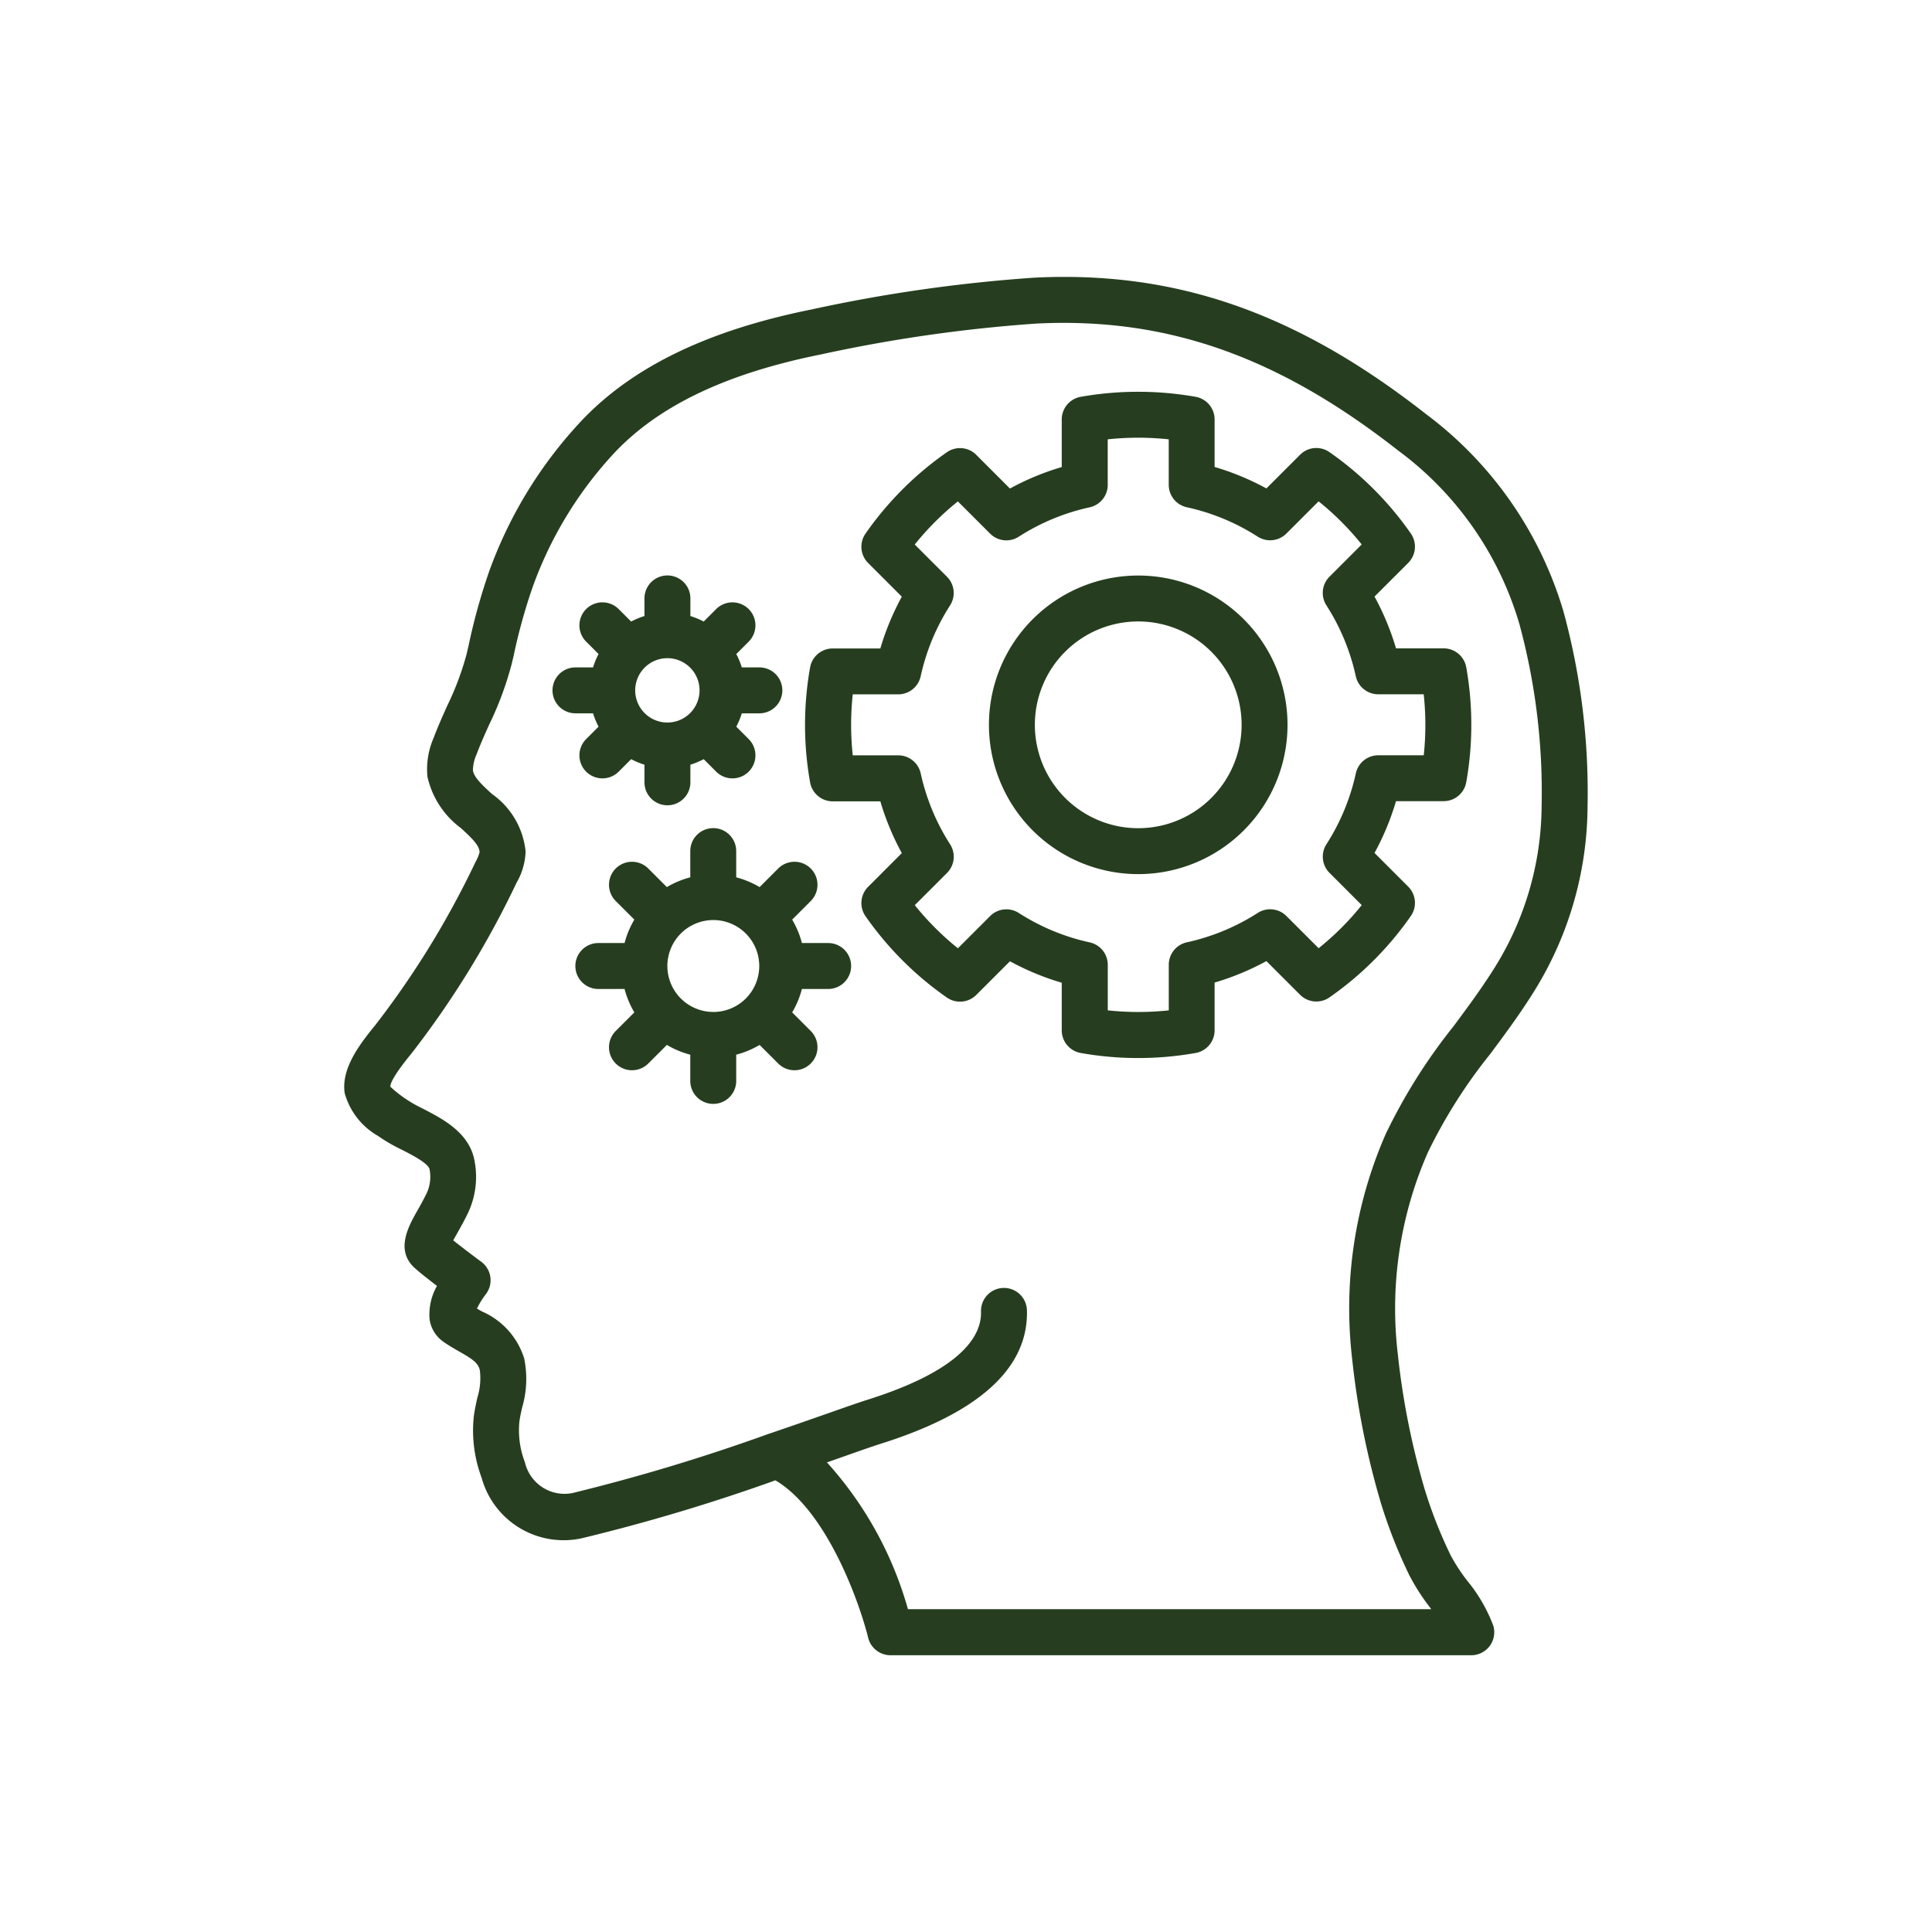 <svg xmlns="http://www.w3.org/2000/svg" width="95" height="95" viewBox="0 0 95 95">
  <g id="Grupo_926825" data-name="Grupo 926825" transform="translate(8340 7255)">
    <rect id="Rectángulo_335052" data-name="Rectángulo 335052" width="95" height="95" transform="translate(-8340 -7255)" fill="none"/>
    <g id="pensamiento" transform="translate(-8348.103 -7242.384)">
      <g id="Grupo_926827" data-name="Grupo 926827" transform="translate(25.032 1)">
        <g id="Grupo_926826" data-name="Grupo 926826">
          <path id="Trazado_633482" data-name="Trazado 633482" d="M84.985,17.464a18.723,18.723,0,0,0-6.752-9.711c-6.372-5-12.329-7.07-19.3-6.714A75.693,75.693,0,0,0,48.01,2.6c-5.1,1.026-8.8,2.817-11.316,5.476a21.419,21.419,0,0,0-4.531,7.385,29.789,29.789,0,0,0-1.021,3.677l-.095.409a14.3,14.3,0,0,1-.957,2.549c-.235.524-.469,1.048-.669,1.582a3.849,3.849,0,0,0-.3,1.9A4.309,4.309,0,0,0,30.763,28.1c.554.507.918.864.921,1.188a1.935,1.935,0,0,1-.2.482,43.706,43.706,0,0,1-4.944,8.042c-.811.99-1.661,2.145-1.489,3.32a3.5,3.5,0,0,0,1.637,2.106,8.326,8.326,0,0,0,1.178.683c.487.248,1.3.665,1.36.962a1.92,1.92,0,0,1-.124,1.133c-.168.354-.342.659-.492.924-.415.734-1.11,1.961-.062,2.84.244.216.661.543,1.042.835a2.848,2.848,0,0,0-.364,1.636,1.62,1.62,0,0,0,.665,1.1c.253.179.523.335.791.489.664.378.923.555,1.013.907a3.186,3.186,0,0,1-.122,1.369c-.065.3-.129.592-.169.888a6.594,6.594,0,0,0,.378,3.035,4.183,4.183,0,0,0,4.92,2.986,92.211,92.211,0,0,0,9.529-2.85c2.539,1.5,4.143,6.038,4.561,7.74a1.132,1.132,0,0,0,1.1.86H80.449a1.13,1.13,0,0,0,1.08-1.46,7.815,7.815,0,0,0-1.272-2.195,8.739,8.739,0,0,1-.814-1.243,22.276,22.276,0,0,1-1.276-3.231,37.441,37.441,0,0,1-1.331-6.679,19.1,19.1,0,0,1,1.477-9.915,25.366,25.366,0,0,1,3.066-4.839c.683-.918,1.388-1.868,2.023-2.869a17.369,17.369,0,0,0,2.764-9.283A33.791,33.791,0,0,0,84.985,17.464Zm-1.078,9.559a15.153,15.153,0,0,1-2.414,8.106c-.59.93-1.269,1.845-1.927,2.731a27.539,27.539,0,0,0-3.323,5.282,21.353,21.353,0,0,0-1.649,11.09,39.623,39.623,0,0,0,1.415,7.075,24.606,24.606,0,0,0,1.4,3.548,10.573,10.573,0,0,0,1.025,1.592c.015.02.031.041.045.062H52.748a18.028,18.028,0,0,0-3.982-7.216L49.6,59c.846-.3,1.483-.52,1.8-.621,4.842-1.52,7.264-3.72,7.2-6.541a1.13,1.13,0,1,0-2.259.053c.028,1.164-.924,2.86-5.618,4.333-.333.105-1,.336-1.873.644-.81.284-1.807.633-2.9,1.005l-.007,0a93.893,93.893,0,0,1-9.7,2.929,2,2,0,0,1-2.329-1.515,4.374,4.374,0,0,1-.272-1.994c.031-.234.084-.468.136-.7a5,5,0,0,0,.1-2.413,3.728,3.728,0,0,0-2.081-2.312c-.08-.046-.162-.092-.242-.139a4.14,4.14,0,0,1,.432-.7,1.128,1.128,0,0,0-.217-1.6c-.271-.2-.917-.684-1.381-1.054.057-.105.122-.221.182-.325.173-.307.372-.66.565-1.065a4.176,4.176,0,0,0,.3-2.526C31.185,43.072,29.862,42.4,28.9,41.9a6.546,6.546,0,0,1-.939-.544,5.788,5.788,0,0,1-.665-.539c0-.17.18-.583,1.049-1.643a45.551,45.551,0,0,0,5.161-8.39,3.262,3.262,0,0,0,.442-1.532,3.938,3.938,0,0,0-1.654-2.827c-.457-.418-.888-.813-.936-1.159a1.968,1.968,0,0,1,.181-.794c.185-.493.4-.974.618-1.457a16.178,16.178,0,0,0,1.1-2.959l.1-.412a27.567,27.567,0,0,1,.94-3.4A19.191,19.191,0,0,1,38.334,9.63c2.188-2.31,5.5-3.885,10.122-4.815a73.728,73.728,0,0,1,10.6-1.52c6.393-.321,11.877,1.6,17.79,6.237a16.3,16.3,0,0,1,5.972,8.55A31.557,31.557,0,0,1,83.907,27.023Z" transform="translate(-25.032 -1)" fill="#263e1f"/>
          <path id="Trazado_633483" data-name="Trazado 633483" d="M227.654,56.3h-2.342a12.922,12.922,0,0,0-1.056-2.546l1.657-1.657a1.13,1.13,0,0,0,.128-1.445,16.081,16.081,0,0,0-4-4,1.127,1.127,0,0,0-1.445.127l-1.657,1.657a12.915,12.915,0,0,0-2.547-1.056V45.043a1.13,1.13,0,0,0-.931-1.112,16.277,16.277,0,0,0-5.654,0,1.13,1.13,0,0,0-.931,1.112v2.342a12.915,12.915,0,0,0-2.547,1.056l-1.657-1.657a1.127,1.127,0,0,0-1.445-.127,16.078,16.078,0,0,0-4,4,1.129,1.129,0,0,0,.128,1.445l1.657,1.657a12.922,12.922,0,0,0-1.056,2.546h-2.342a1.129,1.129,0,0,0-1.112.931,16.161,16.161,0,0,0,0,5.655,1.129,1.129,0,0,0,1.112.931h2.342a12.92,12.92,0,0,0,1.056,2.546l-1.657,1.657a1.13,1.13,0,0,0-.128,1.445,16.078,16.078,0,0,0,4,4,1.131,1.131,0,0,0,1.445-.127l1.657-1.657a12.917,12.917,0,0,0,2.547,1.056v2.342a1.13,1.13,0,0,0,.931,1.112,16.187,16.187,0,0,0,5.654,0,1.13,1.13,0,0,0,.931-1.112V72.734a12.917,12.917,0,0,0,2.547-1.056l1.657,1.657a1.131,1.131,0,0,0,1.445.127,16.079,16.079,0,0,0,4-4,1.129,1.129,0,0,0-.128-1.445l-1.657-1.657a12.925,12.925,0,0,0,1.056-2.546h2.342a1.129,1.129,0,0,0,1.112-.931,16.162,16.162,0,0,0,0-5.655A1.13,1.13,0,0,0,227.654,56.3Zm-.978,5.258h-2.239a1.129,1.129,0,0,0-1.1.887,10.676,10.676,0,0,1-1.445,3.486,1.128,1.128,0,0,0,.151,1.409l1.585,1.585a13.859,13.859,0,0,1-2.12,2.12l-1.585-1.584a1.129,1.129,0,0,0-1.409-.152,10.666,10.666,0,0,1-3.488,1.446,1.129,1.129,0,0,0-.887,1.1V74.1a14.046,14.046,0,0,1-3,0V71.858a1.129,1.129,0,0,0-.887-1.1,10.666,10.666,0,0,1-3.488-1.446,1.126,1.126,0,0,0-1.409.152l-1.585,1.584a13.857,13.857,0,0,1-2.12-2.12l1.585-1.585a1.128,1.128,0,0,0,.151-1.409,10.675,10.675,0,0,1-1.445-3.486,1.129,1.129,0,0,0-1.1-.887H198.6a14.006,14.006,0,0,1,0-3h2.239a1.129,1.129,0,0,0,1.1-.887,10.676,10.676,0,0,1,1.445-3.486,1.128,1.128,0,0,0-.151-1.409l-1.585-1.585a13.856,13.856,0,0,1,2.12-2.12l1.585,1.584a1.127,1.127,0,0,0,1.409.152,10.666,10.666,0,0,1,3.488-1.446,1.129,1.129,0,0,0,.887-1.1V46.022a14.047,14.047,0,0,1,3,0v2.239a1.129,1.129,0,0,0,.887,1.1,10.666,10.666,0,0,1,3.488,1.446,1.13,1.13,0,0,0,1.409-.152l1.585-1.584a13.857,13.857,0,0,1,2.12,2.12l-1.585,1.585a1.128,1.128,0,0,0-.151,1.409,10.675,10.675,0,0,1,1.445,3.486,1.129,1.129,0,0,0,1.1.887h2.239A14,14,0,0,1,226.676,61.559Z" transform="translate(-173.597 -38.035)" fill="#263e1f"/>
          <path id="Trazado_633484" data-name="Trazado 633484" d="M123.352,211.454h-1.29a4.459,4.459,0,0,0-.48-1.151l.914-.914a1.129,1.129,0,0,0-1.6-1.6l-.914.914a4.472,4.472,0,0,0-1.151-.48v-1.29a1.129,1.129,0,0,0-2.259,0v1.29a4.469,4.469,0,0,0-1.151.48l-.914-.914a1.129,1.129,0,0,0-1.6,1.6l.914.914a4.458,4.458,0,0,0-.48,1.151h-1.29a1.129,1.129,0,1,0,0,2.259h1.29a4.458,4.458,0,0,0,.48,1.151l-.914.914a1.129,1.129,0,0,0,1.6,1.6l.914-.914a4.472,4.472,0,0,0,1.151.48v1.29a1.129,1.129,0,0,0,2.259,0v-1.29a4.469,4.469,0,0,0,1.151-.48l.914.914a1.129,1.129,0,1,0,1.6-1.6l-.914-.914a4.459,4.459,0,0,0,.48-1.151h1.29a1.129,1.129,0,0,0,0-2.259Zm-5.647,3.388a2.259,2.259,0,1,1,2.259-2.259A2.259,2.259,0,0,1,117.7,214.843Z" transform="translate(-99.559 -178.699)" fill="#263e1f"/>
          <path id="Trazado_633485" data-name="Trazado 633485" d="M104.387,118.719a3.766,3.766,0,0,0,.271.656l-.611.611a1.129,1.129,0,0,0,1.6,1.6l.613-.613a3.8,3.8,0,0,0,.654.271v.867a1.129,1.129,0,0,0,2.259,0v-.867a3.782,3.782,0,0,0,.654-.271l.613.613a1.129,1.129,0,1,0,1.6-1.6l-.611-.611a3.754,3.754,0,0,0,.272-.656h.864a1.129,1.129,0,1,0,0-2.259h-.864a3.753,3.753,0,0,0-.272-.656l.611-.611a1.129,1.129,0,0,0-1.6-1.6l-.613.613a3.791,3.791,0,0,0-.654-.271v-.867a1.129,1.129,0,0,0-2.259,0v.867a3.791,3.791,0,0,0-.654.271l-.613-.613a1.129,1.129,0,0,0-1.6,1.6l.611.611a3.754,3.754,0,0,0-.272.656h-.864a1.129,1.129,0,0,0,0,2.259h.864Zm3.244-2.658a1.582,1.582,0,1,1-1.172,1.528A1.582,1.582,0,0,1,107.631,116.062Z" transform="translate(-92.154 -97.259)" fill="#263e1f"/>
          <path id="Trazado_633486" data-name="Trazado 633486" d="M271.868,111.941a7.341,7.341,0,1,0,7.341,7.341A7.341,7.341,0,0,0,271.868,111.941Zm0,12.424a5.083,5.083,0,1,1,5.083-5.083A5.082,5.082,0,0,1,271.868,124.365Z" transform="translate(-232.828 -97.257)" fill="#263e1f"/>
        </g>
      </g>
    </g>
  </g>
</svg>
